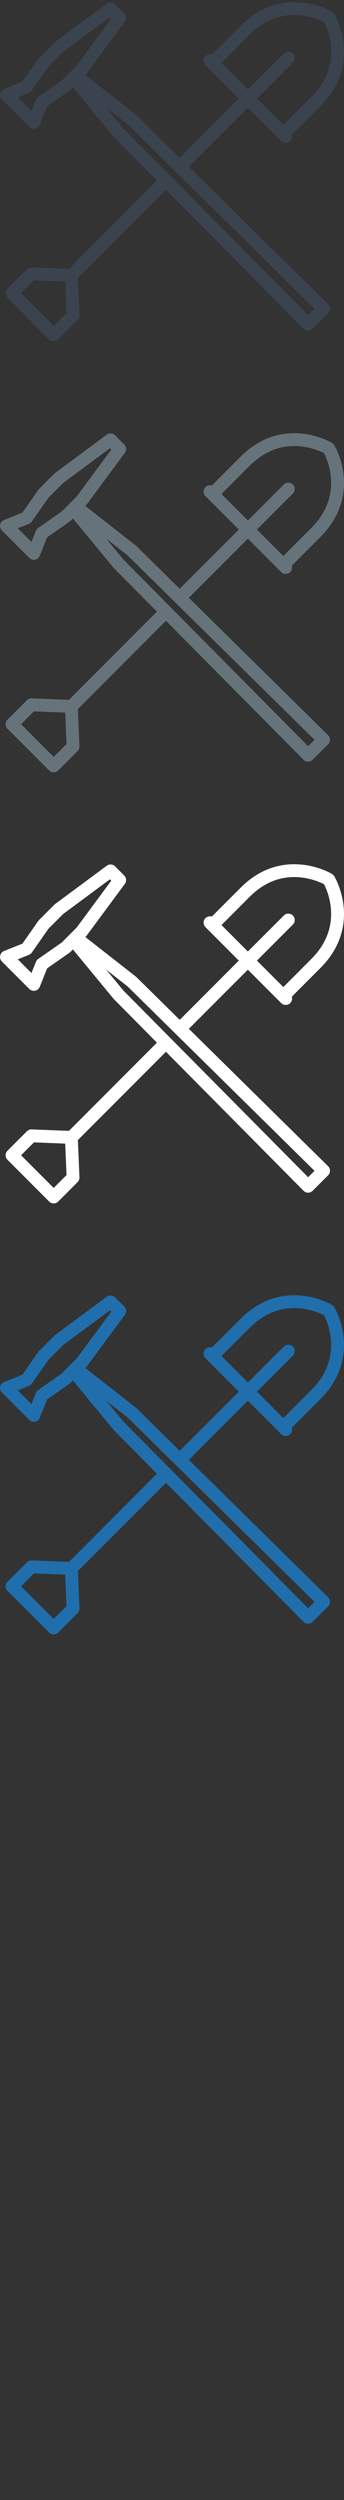 <svg width="32" height="232" viewBox="0 0 32 232" xmlns="http://www.w3.org/2000/svg"><rect x="0" y="0" width="32" height="232" fill="#333333" stroke="none"/><title>work-volunteer</title><desc>Created with Sketch.</desc><g fill="none"><path d="M17.567 15.476l5.49-5.49 3.1 3.1c.116.116.27.174.42.174.154 0 .306-.058.422-.174.16-.16.207-.39.146-.593L29.82 9.82c2.06-2.06 2.3-4.264 2.14-5.75-.174-1.597-.835-2.71-.863-2.756L31 1.19l-.113-.086C30.827 1.067 29.364.2 27.37.2c-1.862 0-3.54.734-4.988 2.18l-2.674 2.675c-.203-.06-.432-.014-.593.147-.232.232-.232.61 0 .842l3.1 3.1-5.497 5.497-4.037-3.973-.05-.044-4.693-3.668.065-.065.057-.067 3.553-4.8c.176-.237.15-.567-.057-.776l-.852-.852c-.21-.208-.538-.233-.776-.057l-4.8 3.554-.067.057L3.62 5.392l-.067.08-1.464 2.096-1.712.685c-.186.075-.322.238-.362.434-.04.195.02.398.162.54l2.548 2.547c.113.113.265.174.42.174l.12-.01c.197-.04.36-.177.434-.362l.686-1.713L6.48 8.4l.08-.067.222-.224 3.792 4.59.037.04 3.988 4.02-8.185 8.186-3.47-.135c-.168-.006-.327.057-.445.175L.696 26.787c-.232.232-.232.61 0 .842l3.876 3.874c.112.112.263.175.42.175.16 0 .31-.064.422-.176l1.802-1.802c.118-.117.18-.28.174-.446L7.243 25.8l8.194-8.194 12.8 12.902c.112.113.263.176.422.176.158 0 .31-.063.42-.174l1.442-1.44c.112-.113.175-.266.174-.424 0-.16-.064-.31-.178-.423l-12.95-12.747zm3.035-9.63l2.622-2.622c1.216-1.216 2.61-1.833 4.147-1.833 1.346 0 2.42.484 2.776.666.348.682 1.784 3.968-1.17 6.92l-2.62 2.623L23.9 9.143l3.34-3.342c.234-.233.234-.61 0-.842-.23-.233-.608-.233-.84 0L23.056 8.3l-2.455-2.454zM3.554 8.99c-.095.067-.168.16-.21.267l-.418 1.04-1.272-1.272 1.04-.417c.107-.043.2-.116.266-.21l1.538-2.2 1.374-1.375L10.225 1.6l.126.126L7.13 6.08 5.754 7.453l-2.2 1.537zm1.44 21.25L1.96 27.21l1.196-1.197 2.886.113.016.02.008.006.123 2.895-1.197 1.196zm23.668-.995L11.475 11.92 9.87 9.977l2 1.564 17.385 17.11-.593.595z" fill="#3A434E"/><path d="M17.567 55.476l5.49-5.49 3.1 3.1c.116.116.27.174.42.174.154 0 .306-.058.422-.174.16-.16.207-.39.146-.593l2.673-2.674c2.06-2.06 2.3-4.264 2.14-5.75-.174-1.597-.835-2.71-.863-2.756L31 41.19l-.113-.086c-.06-.037-1.523-.904-3.516-.904-1.862 0-3.54.734-4.988 2.18l-2.674 2.675c-.203-.06-.432-.014-.593.147-.232.232-.232.61 0 .842l3.1 3.1-5.497 5.497-4.037-3.973-.05-.044-4.693-3.668.065-.065.057-.067 3.553-4.8c.176-.237.15-.567-.057-.776l-.852-.852c-.21-.208-.538-.233-.776-.057l-4.8 3.554-.067.057-1.442 1.443-.067.08-1.464 2.096-1.712.685c-.186.075-.322.238-.362.434-.04.195.02.398.162.54l2.548 2.547c.113.113.265.174.42.174l.12-.01c.197-.04.36-.177.434-.362l.686-1.713L6.48 48.4l.08-.067.222-.224 3.792 4.59.037.04 3.988 4.02-8.185 8.186-3.47-.135c-.168-.006-.327.057-.445.175L.696 66.787c-.232.232-.232.61 0 .842l3.876 3.874c.112.112.263.175.42.175.16 0 .31-.064.422-.176l1.802-1.802c.118-.117.18-.28.174-.446L7.243 65.8l8.194-8.194 12.8 12.902c.112.113.263.176.422.176.158 0 .31-.063.42-.174l1.442-1.44c.112-.113.175-.266.174-.424 0-.16-.064-.31-.178-.423l-12.95-12.747zm3.035-9.63l2.622-2.622c1.216-1.216 2.61-1.833 4.147-1.833 1.346 0 2.42.484 2.776.666.348.682 1.784 3.968-1.17 6.92l-2.62 2.623-2.456-2.456 3.34-3.342c.234-.233.234-.61 0-.842-.23-.233-.608-.233-.84 0l-3.343 3.34-2.455-2.454zM3.554 48.99c-.095.067-.168.16-.21.267l-.418 1.04-1.272-1.272 1.04-.417c.107-.043.2-.116.266-.21l1.538-2.2 1.374-1.375 4.353-3.223.126.126L7.13 46.08l-1.374 1.374-2.2 1.537zm1.44 21.25L1.96 67.21l1.196-1.197 2.886.113.016.02.008.006.123 2.895-1.197 1.196zm23.668-.995L11.475 51.92 9.87 49.977l2 1.564 17.385 17.11-.593.595z" fill="#67737B"/><path d="M17.567 95.476l5.49-5.49 3.1 3.1c.116.116.27.174.42.174.154 0 .306-.058.422-.174.16-.16.207-.39.146-.593l2.673-2.674c2.06-2.06 2.3-4.264 2.14-5.75-.174-1.597-.835-2.71-.863-2.756L31 81.19l-.113-.086c-.06-.037-1.523-.904-3.516-.904-1.862 0-3.54.734-4.988 2.18l-2.674 2.675c-.203-.06-.432-.014-.593.147-.232.232-.232.61 0 .842l3.1 3.1-5.497 5.497-4.037-3.973-.05-.044-4.693-3.668.065-.065.057-.067 3.553-4.8c.176-.237.15-.567-.057-.776l-.852-.852c-.21-.208-.538-.233-.776-.057l-4.8 3.554-.067.057-1.442 1.443-.067.08-1.464 2.096-1.712.685c-.186.075-.322.238-.362.434-.04.195.02.398.162.54l2.548 2.547c.113.113.265.174.42.174l.12-.01c.197-.04.36-.177.434-.362l.686-1.713L6.48 88.4l.08-.067.222-.224 3.792 4.59.037.04 3.988 4.02-8.185 8.186-3.47-.135c-.168-.006-.327.057-.445.175l-1.802 1.802c-.232.232-.232.61 0 .842l3.876 3.874c.112.112.263.175.42.175.16 0 .31-.064.422-.176l1.802-1.802c.118-.117.18-.28.174-.446l-.147-3.456 8.194-8.194 12.8 12.902c.112.113.263.176.422.176.158 0 .31-.063.42-.174l1.442-1.44c.112-.113.175-.266.174-.424 0-.16-.064-.31-.178-.423l-12.95-12.747zm3.035-9.63l2.622-2.622c1.216-1.216 2.61-1.833 4.147-1.833 1.346 0 2.42.484 2.776.666.348.682 1.784 3.968-1.17 6.92l-2.62 2.623-2.456-2.456 3.34-3.342c.234-.233.234-.61 0-.842-.23-.233-.608-.233-.84 0l-3.343 3.34-2.455-2.454zM3.554 88.99c-.095.067-.168.16-.21.267l-.418 1.04-1.272-1.272 1.04-.417c.107-.043.2-.116.266-.21l1.538-2.2 1.374-1.375 4.353-3.223.126.126L7.13 86.08l-1.374 1.374-2.2 1.537zm1.44 21.25L1.96 107.21l1.196-1.197 2.886.113.016.02.008.006.123 2.895-1.197 1.196zm23.668-.995L11.475 91.92 9.87 89.977l2 1.564 17.385 17.11-.593.595z" fill="#fff"/><path d="M17.567 135.476l5.49-5.49 3.1 3.1c.116.116.27.174.42.174.154 0 .306-.058.422-.174.16-.16.207-.39.146-.593l2.673-2.674c2.06-2.06 2.3-4.264 2.14-5.75-.174-1.597-.835-2.71-.863-2.756L31 121.19l-.113-.086c-.06-.037-1.523-.904-3.516-.904-1.862 0-3.54.734-4.988 2.18l-2.674 2.675c-.203-.06-.432-.014-.593.147-.232.232-.232.61 0 .842l3.1 3.1-5.497 5.497-4.037-3.973-.05-.044-4.693-3.668.065-.065.057-.067 3.553-4.8c.176-.237.15-.567-.057-.776l-.852-.852c-.21-.208-.538-.233-.776-.057l-4.8 3.554-.067.057-1.442 1.443-.067.08-1.464 2.096-1.712.685c-.186.075-.322.238-.362.434-.04.195.02.398.162.54l2.548 2.547c.113.113.265.174.42.174l.12-.01c.197-.04.36-.177.434-.362l.686-1.713L6.48 128.4l.08-.067.222-.224 3.792 4.59.037.04 3.988 4.02-8.185 8.186-3.47-.135c-.168-.006-.327.057-.445.175l-1.802 1.802c-.232.232-.232.61 0 .842l3.876 3.874c.112.112.263.175.42.175.16 0 .31-.064.422-.176l1.802-1.802c.118-.117.18-.28.174-.446l-.147-3.456 8.194-8.194 12.8 12.902c.112.113.263.176.422.176.158 0 .31-.063.42-.174l1.442-1.44c.112-.113.175-.266.174-.424 0-.16-.064-.31-.178-.423l-12.95-12.747zm3.035-9.63l2.622-2.622c1.216-1.216 2.61-1.833 4.147-1.833 1.346 0 2.42.484 2.776.666.348.682 1.784 3.968-1.17 6.92l-2.62 2.623-2.456-2.456 3.34-3.342c.234-.233.234-.61 0-.842-.23-.233-.608-.233-.84 0l-3.343 3.34-2.455-2.454zM3.554 128.99c-.095.067-.168.16-.21.267l-.418 1.04-1.272-1.272 1.04-.417c.107-.043.2-.116.266-.21l1.538-2.2 1.374-1.375 4.353-3.223.126.126-3.222 4.353-1.374 1.374-2.2 1.537zm1.44 21.25L1.96 147.21l1.196-1.197 2.886.113.016.02.008.006.123 2.895-1.197 1.196zm23.668-.995L11.475 131.92l-1.606-1.944 2 1.564 17.385 17.11-.593.595z" fill="#206FAC"/></g></svg>